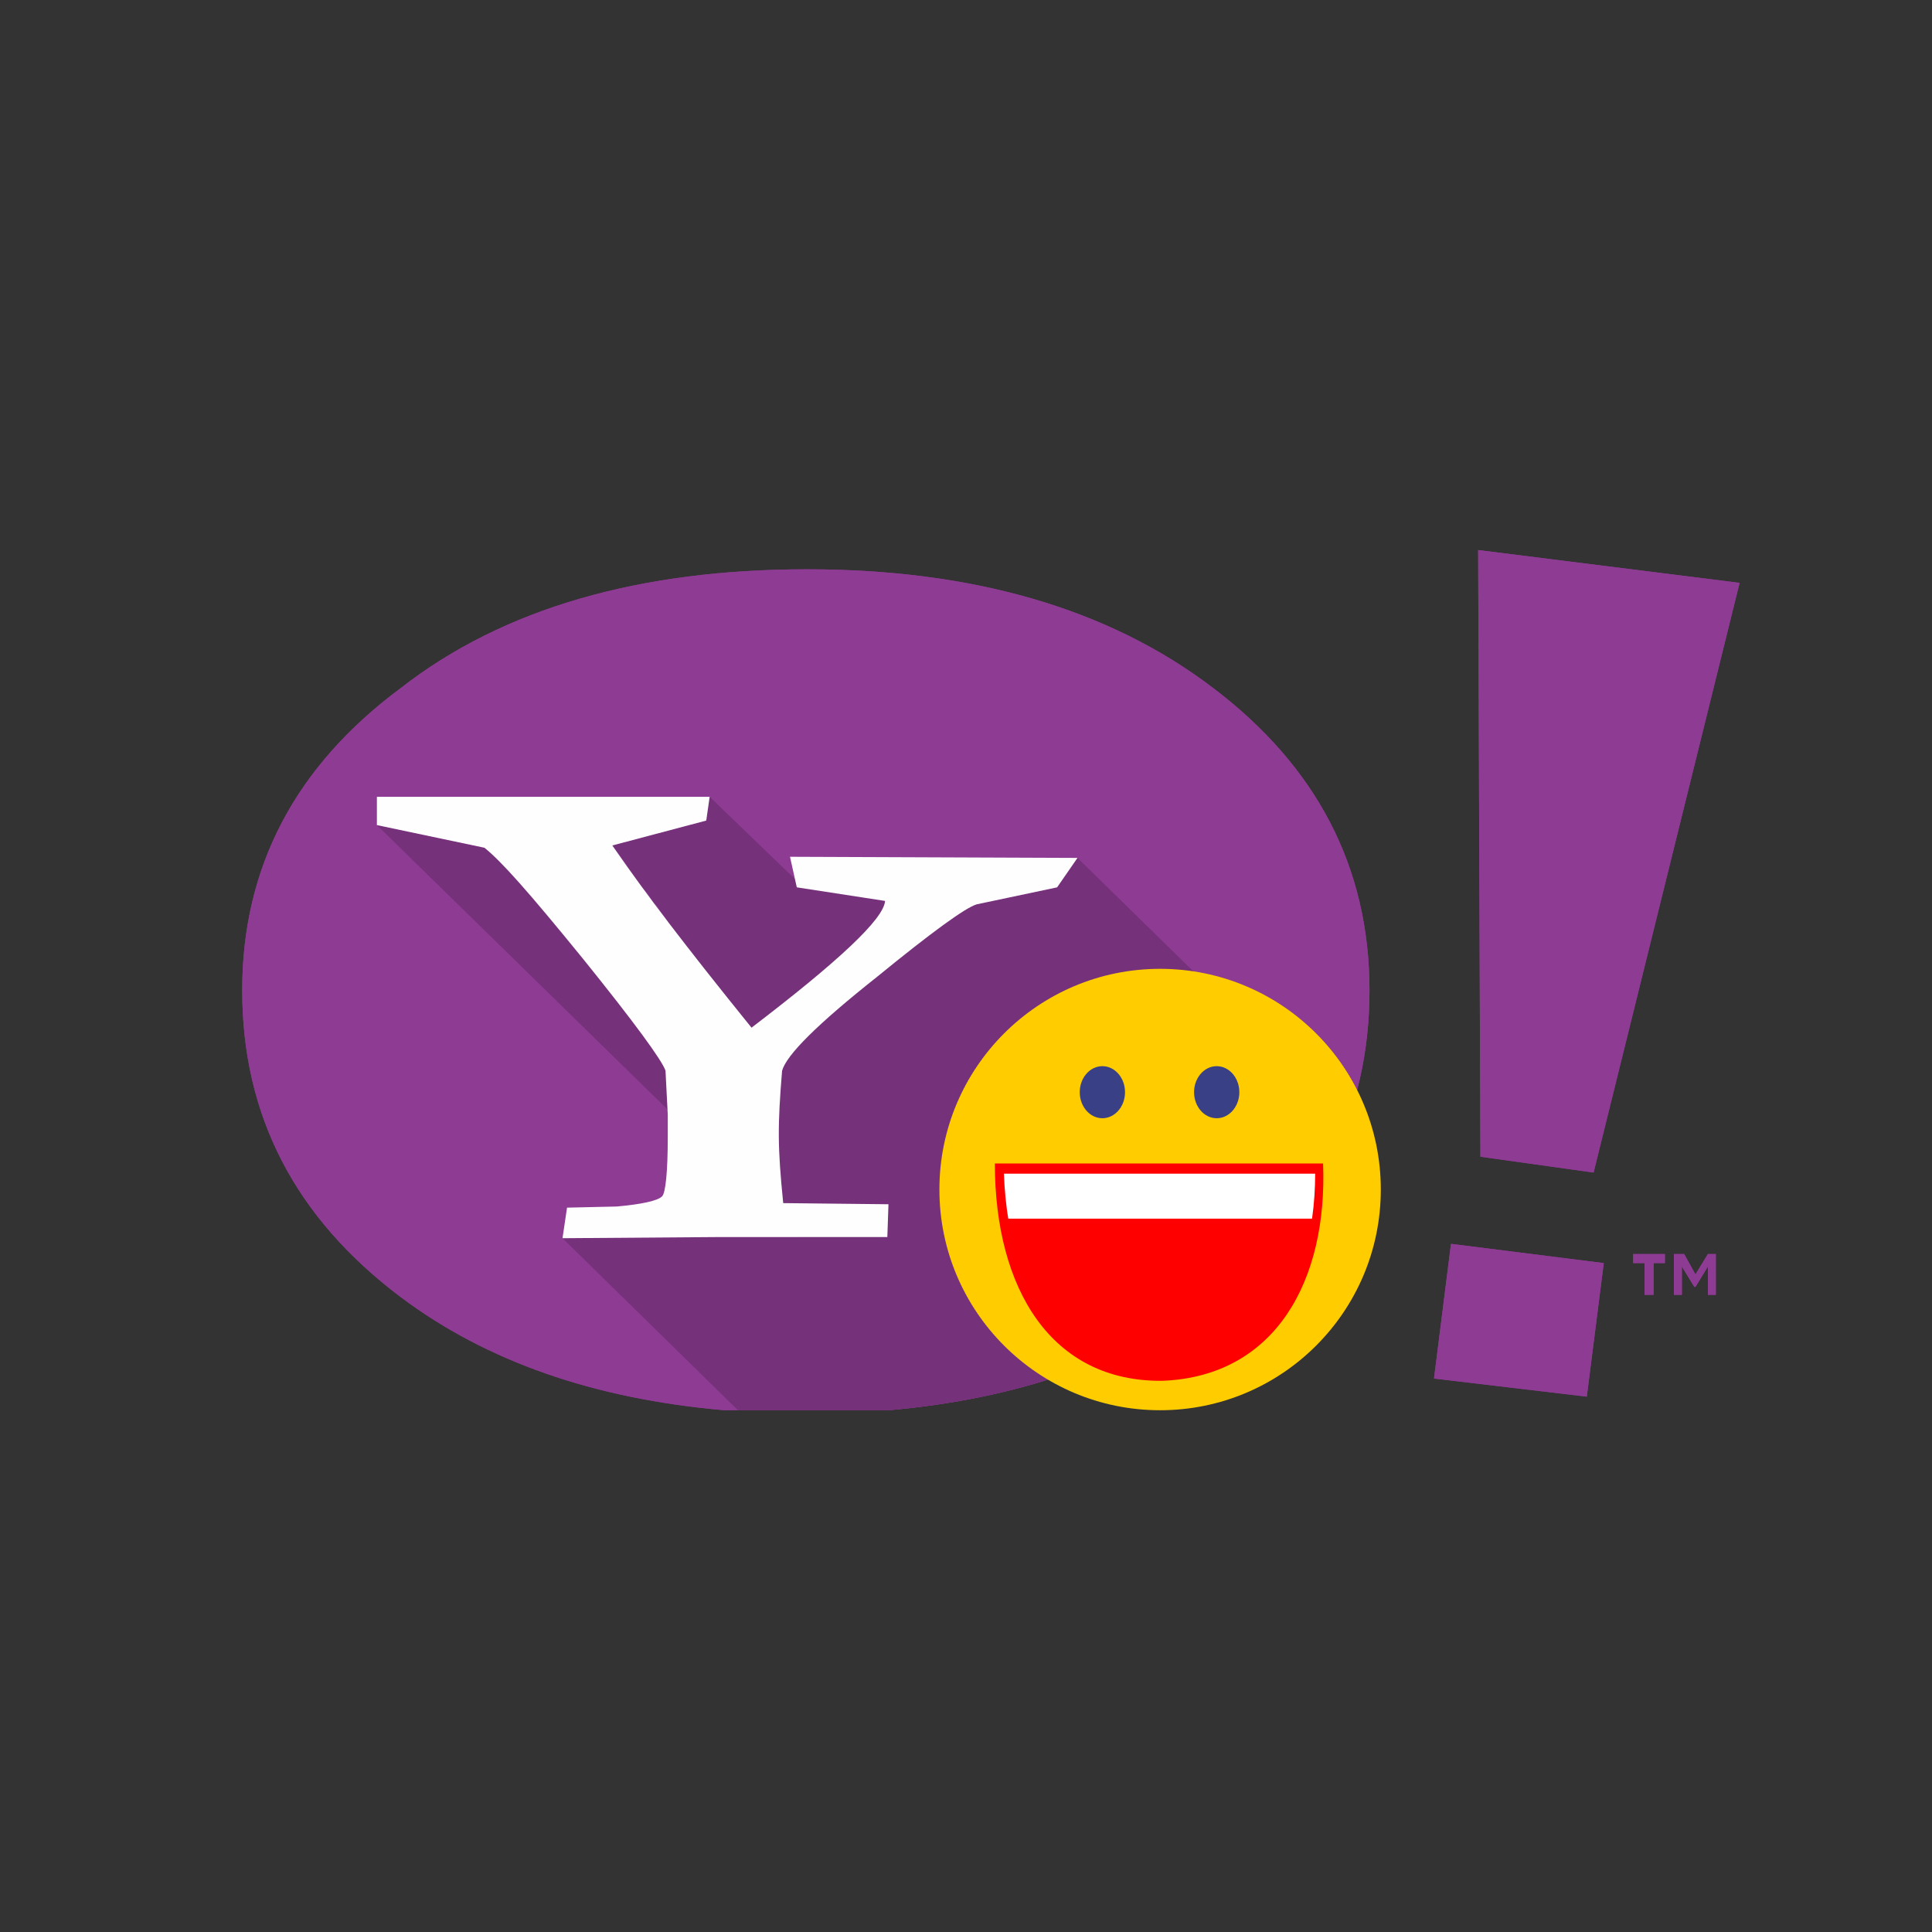 <?xml version="1.0" encoding="UTF-8"?>
<!DOCTYPE svg PUBLIC "-//W3C//DTD SVG 1.1//EN" "http://www.w3.org/Graphics/SVG/1.1/DTD/svg11.dtd">
<!-- Creator: CorelDRAW X8 -->
<svg xmlns="http://www.w3.org/2000/svg" xml:space="preserve" width="1.707in" height="1.707in" version="1.1" style="shape-rendering:geometricPrecision; text-rendering:geometricPrecision; image-rendering:optimizeQuality; fill-rule:evenodd; clip-rule:evenodd"
viewBox="0 0 1707 1707"
 xmlns:xlink="http://www.w3.org/1999/xlink">
 <rect x="0" y="0" width="1707" height="1707" fill="#333333" stroke="none"/>
 <defs>
  <style type="text/css">
   <![CDATA[
    .fil6 {fill:none}
    .fil2 {fill:#FEFEFE}
    .fil0 {fill:#8E3B94}
    .fil1 {fill:#753179}
    .fil7 {fill:#3A4086}
    .fil4 {fill:red}
    .fil3 {fill:#FFCC00}
    .fil5 {fill:white}
   ]]>
  </style>
    <clipPath id="id0">
     <path d="M1162 1037l-275 0c2,55 17,119 64,152 22,17 48,23 76,22 30,0 59,-9 82,-30 40,-35 53,-93 53,-144z"/>
    </clipPath>
 </defs>
 <g id="Layer_x0020_1">
  <path class="fil0" d="M1072 1146c-78,57 -173,90 -287,100l-145 0c-115,-10 -210,-43 -286,-100 -93,-70 -140,-160 -140,-271 0,-109 47,-198 140,-267 91,-71 212,-105 359,-105 145,0 266,34 359,105 91,69 138,158 138,267 0,111 -47,201 -138,271z"/>
  <polygon class="fil0" points="1402,1234 1267,1218 1282,1099 1417,1116 "/>
  <polygon class="fil0" points="1537,515 1306,486 1308,1022 1408,1036 "/>
  <path class="fil0" d="M1003 784l-71 15c-10,3 -39,24 -89,64 -52,42 -79,69 -84,83l-3 37 -1 23 6 57 93 1 -2 29 -151 0 -135 1 4 -27 44 -1c22,-2 36,-5 40,-9 3,-3 5,-21 5,-53l0 -19 -2 -39c-3,-9 -27,-42 -73,-99 -48,-59 -80,-93 -95,-106l-87 -12 0 -25c4,-3 52,-3 141,-2 62,-1 113,-1 153,2l-3 21 -91 9c28,42 72,101 130,174 77,-58 117,-96 119,-112l-78 -12 -6 -27 131 0 123 1 -18 26z"/>
  <polygon class="fil0" points="1453,1116 1443,1116 1443,1108 1471,1108 1471,1116 1461,1116 1461,1144 1453,1144 "/>
  <polygon class="fil0" points="1486,1119 1486,1144 1479,1144 1479,1108 1488,1108 1498,1126 1509,1108 1516,1108 1516,1144 1509,1144 1509,1119 1498,1137 1497,1137 "/>
  <path class="fil0" d="M1072 1146c-78,57 -173,90 -287,100l-145 0c-115,-10 -210,-43 -286,-100 -93,-70 -140,-160 -140,-271 0,-109 47,-198 140,-267 91,-71 212,-105 359,-105 145,0 266,34 359,105 91,69 138,158 138,267 0,111 -47,201 -138,271z"/>
  <path class="fil1" d="M1072 1146c-78,57 -173,90 -287,100l-133 0 -155 -152 135 -1 73 0 -372 -364 95 20 3 2 3 3 4 3 250 245 0 -5 0 -6 0 -7 0 -6 1 -8 0 -7 1 -8 1 -9 1 -3 1 -3 1 -2 -30 -30 -6 -7 -5 -6 -5 -7 -5 -6 -5 -6 -5 -6 -5 -6 -4 -6 -5 -6 -4 -5 -4 -6 -4 -5 -4 -5 -4 -5 -4 -5 -4 -5 -3 -5 -4 -5 -3 -5 -4 -4 -3 -5 -3 -4 -4 -4 -3 -5 -3 -4 -3 -4 -3 -4 -2 -4 -3 -4 -3 -4 -3 -4 -3 -4 83 -22 3 -21 83 80 72 12 35 33 5 -3 6 -5 6 -4 5 -4 5 -3 4 -3 4 -3 3 -2 3 -1 3 -2 2 0 71 -15 18 -26 238 233c-21,60 -61,111 -118,155z"/>
  <polygon class="fil0" points="1402,1234 1267,1218 1282,1099 1417,1116 "/>
  <polygon class="fil0" points="1537,515 1306,486 1308,1022 1408,1036 "/>
  <path class="fil2" d="M934 784l-71 15c-10,3 -39,24 -88,64 -53,42 -80,69 -84,83 -4,49 -4,67 1,117l93 1 -1 29 -152 0 -135 1 4 -27 44 -1c22,-2 36,-5 40,-9 3,-3 5,-21 5,-53l0 -19 -2 -39c-3,-9 -27,-42 -73,-99 -48,-59 -72,-86 -87,-98l-95 -20 0 -25 294 0 -3 21 -83 22c29,42 64,88 123,161 76,-58 117,-96 118,-112l-78 -12 -6 -27 254 1 -18 26z"/>
  <polygon class="fil0" points="1453,1116 1443,1116 1443,1108 1471,1108 1471,1116 1461,1116 1461,1144 1453,1144 "/>
  <polygon class="fil0" points="1486,1119 1486,1144 1479,1144 1479,1108 1488,1108 1498,1126 1509,1108 1516,1108 1516,1144 1509,1144 1509,1119 1498,1137 1497,1137 "/>
  <g id="_1115098076128">
   <circle class="fil3" cx="1025" cy="1051" r="195"/>
   <path class="fil4" d="M1027 1220c-98,1 -148,-81 -148,-192l290 0c4,102 -41,188 -142,192z"/>
   <g>
   </g>
   <g style="clip-path:url(#id0)">
    <g id="_1115098078048">
     <rect class="fil5" x="875" y="1025" width="296.905" height="51.709"/>
    </g>
   </g>
   <path class="fil6" d="M1162 1037l-275 0c2,55 17,119 64,152 22,17 48,23 76,22 30,0 59,-9 82,-30 40,-35 53,-93 53,-144z"/>
   <ellipse class="fil7" cx="974" cy="965" rx="20" ry="23"/>
   <ellipse class="fil7" cx="1075" cy="965" rx="20" ry="23"/>
  </g>
 </g>
</svg>
